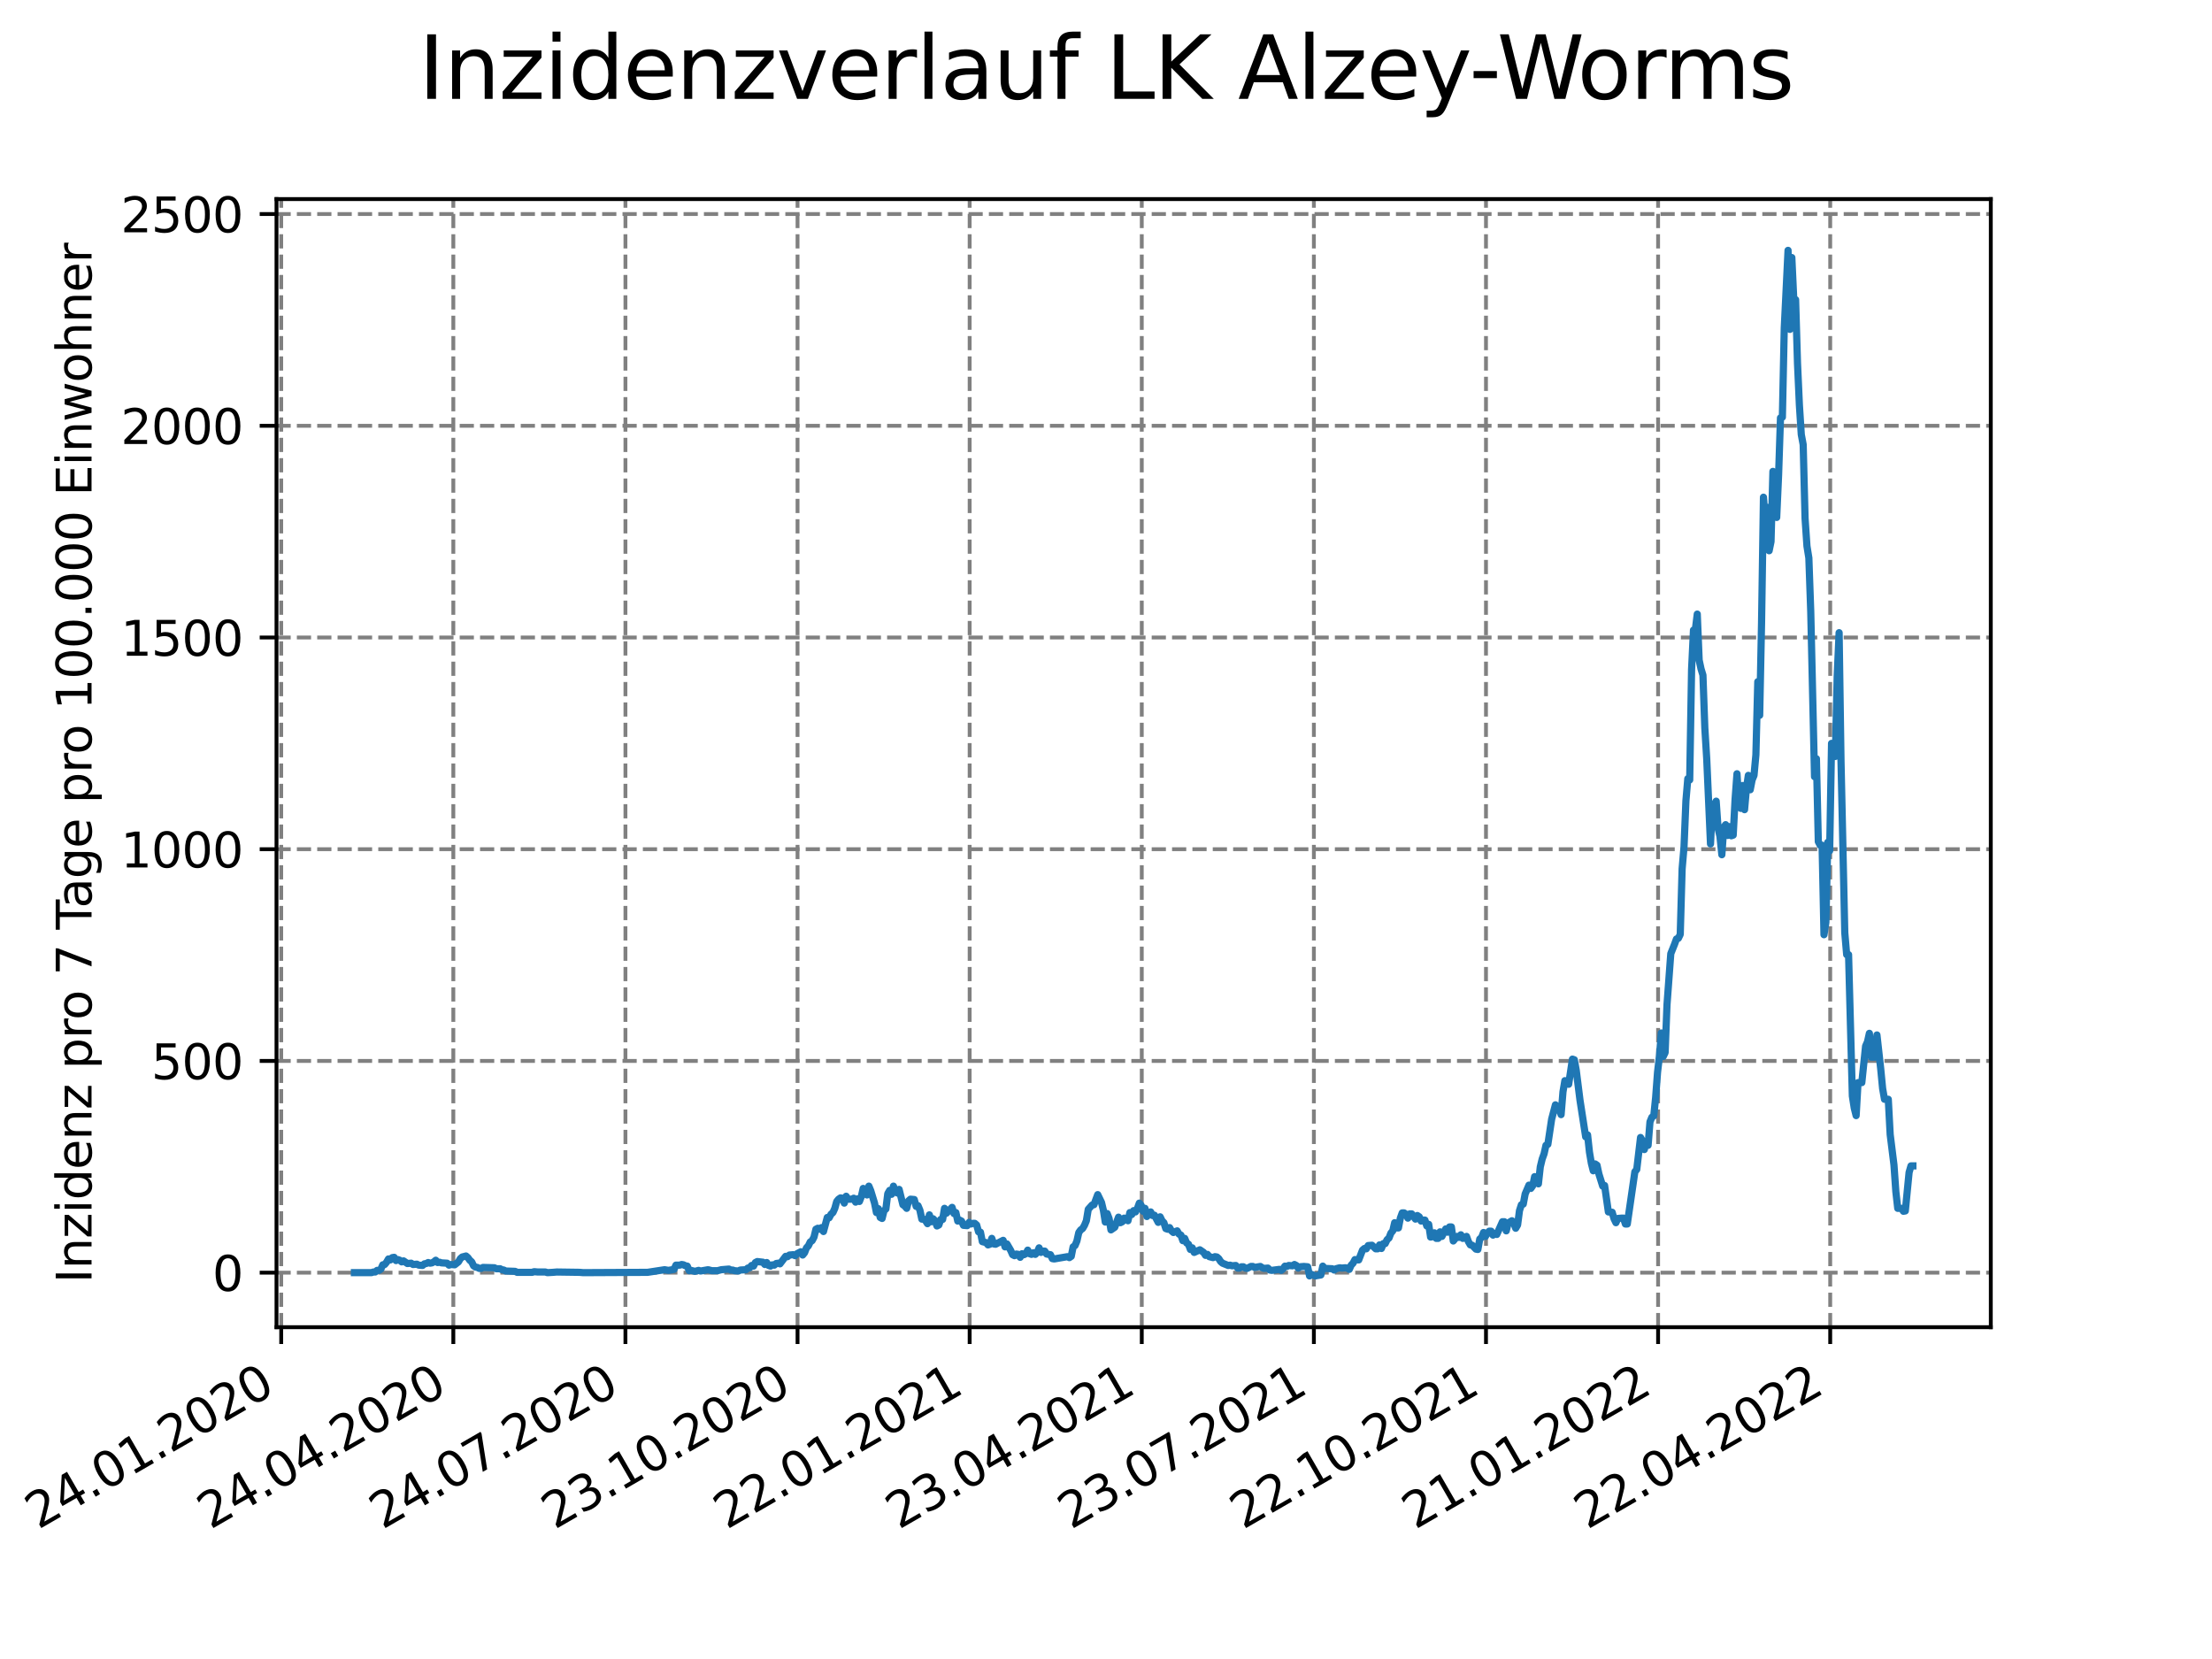 <?xml version="1.0" encoding="utf-8" standalone="no"?>
<!DOCTYPE svg PUBLIC "-//W3C//DTD SVG 1.1//EN"
  "http://www.w3.org/Graphics/SVG/1.1/DTD/svg11.dtd">
<svg xmlns:xlink="http://www.w3.org/1999/xlink" width="460.8pt" height="345.6pt" viewBox="0 0 460.8 345.6" xmlns="http://www.w3.org/2000/svg" version="1.1">
 <defs>
  <style type="text/css">*{stroke-linejoin: round; stroke-linecap: butt}</style>
 </defs>
 <g id="figure_1">
  <g id="patch_1">
   <path d="M 0 345.6 
L 460.8 345.6 
L 460.8 0 
L 0 0 
z
" style="fill: #ffffff"/>
  </g>
  <g id="axes_1">
   <g id="patch_2">
    <path d="M 57.6 276.48 
L 414.72 276.48 
L 414.72 41.472 
L 57.6 41.472 
z
" style="fill: #ffffff"/>
   </g>
   <g id="matplotlib.axis_1">
    <g id="xtick_1">
     <g id="line2d_1">
      <path d="M 58.582 276.48 
L 58.582 41.472 
" clip-path="url(#pb1f24135d6)" style="fill: none; stroke-dasharray: 2.96,1.28; stroke-dashoffset: 0; stroke: #808080; stroke-width: 0.8"/>
     </g>
     <g id="line2d_2">
      <defs>
       <path id="mc948a6b51b" d="M 0 0 
L 0 3.5 
" style="stroke: #000000; stroke-width: 0.8"/>
      </defs>
      <g>
       <use xlink:href="#mc948a6b51b" x="58.582" y="276.48" style="stroke: #000000; stroke-width: 0.8"/>
      </g>
     </g>
     <g id="text_1">
      <!-- 24.01.2020 -->
      <g transform="translate(7.957 318.689)rotate(-30)scale(0.1 -0.1)">
       <defs>
        <path id="DejaVuSans-32" d="M 1228 531 
L 3431 531 
L 3431 0 
L 469 0 
L 469 531 
Q 828 903 1448 1529 
Q 2069 2156 2228 2338 
Q 2531 2678 2651 2914 
Q 2772 3150 2772 3378 
Q 2772 3750 2511 3984 
Q 2250 4219 1831 4219 
Q 1534 4219 1204 4116 
Q 875 4013 500 3803 
L 500 4441 
Q 881 4594 1212 4672 
Q 1544 4750 1819 4750 
Q 2544 4750 2975 4387 
Q 3406 4025 3406 3419 
Q 3406 3131 3298 2873 
Q 3191 2616 2906 2266 
Q 2828 2175 2409 1742 
Q 1991 1309 1228 531 
z
" transform="scale(0.016)"/>
        <path id="DejaVuSans-34" d="M 2419 4116 
L 825 1625 
L 2419 1625 
L 2419 4116 
z
M 2253 4666 
L 3047 4666 
L 3047 1625 
L 3713 1625 
L 3713 1100 
L 3047 1100 
L 3047 0 
L 2419 0 
L 2419 1100 
L 313 1100 
L 313 1709 
L 2253 4666 
z
" transform="scale(0.016)"/>
        <path id="DejaVuSans-2e" d="M 684 794 
L 1344 794 
L 1344 0 
L 684 0 
L 684 794 
z
" transform="scale(0.016)"/>
        <path id="DejaVuSans-30" d="M 2034 4250 
Q 1547 4250 1301 3770 
Q 1056 3291 1056 2328 
Q 1056 1369 1301 889 
Q 1547 409 2034 409 
Q 2525 409 2770 889 
Q 3016 1369 3016 2328 
Q 3016 3291 2770 3770 
Q 2525 4250 2034 4250 
z
M 2034 4750 
Q 2819 4750 3233 4129 
Q 3647 3509 3647 2328 
Q 3647 1150 3233 529 
Q 2819 -91 2034 -91 
Q 1250 -91 836 529 
Q 422 1150 422 2328 
Q 422 3509 836 4129 
Q 1250 4750 2034 4750 
z
" transform="scale(0.016)"/>
        <path id="DejaVuSans-31" d="M 794 531 
L 1825 531 
L 1825 4091 
L 703 3866 
L 703 4441 
L 1819 4666 
L 2450 4666 
L 2450 531 
L 3481 531 
L 3481 0 
L 794 0 
L 794 531 
z
" transform="scale(0.016)"/>
       </defs>
       <use xlink:href="#DejaVuSans-32"/>
       <use xlink:href="#DejaVuSans-34" x="63.623"/>
       <use xlink:href="#DejaVuSans-2e" x="127.246"/>
       <use xlink:href="#DejaVuSans-30" x="159.033"/>
       <use xlink:href="#DejaVuSans-31" x="222.656"/>
       <use xlink:href="#DejaVuSans-2e" x="286.279"/>
       <use xlink:href="#DejaVuSans-32" x="318.066"/>
       <use xlink:href="#DejaVuSans-30" x="381.689"/>
       <use xlink:href="#DejaVuSans-32" x="445.312"/>
       <use xlink:href="#DejaVuSans-30" x="508.936"/>
      </g>
     </g>
    </g>
    <g id="xtick_2">
     <g id="line2d_3">
      <path d="M 94.436 276.48 
L 94.436 41.472 
" clip-path="url(#pb1f24135d6)" style="fill: none; stroke-dasharray: 2.96,1.28; stroke-dashoffset: 0; stroke: #808080; stroke-width: 0.8"/>
     </g>
     <g id="line2d_4">
      <g>
       <use xlink:href="#mc948a6b51b" x="94.436" y="276.48" style="stroke: #000000; stroke-width: 0.8"/>
      </g>
     </g>
     <g id="text_2">
      <!-- 24.04.2020 -->
      <g transform="translate(43.81 318.689)rotate(-30)scale(0.1 -0.1)">
       <use xlink:href="#DejaVuSans-32"/>
       <use xlink:href="#DejaVuSans-34" x="63.623"/>
       <use xlink:href="#DejaVuSans-2e" x="127.246"/>
       <use xlink:href="#DejaVuSans-30" x="159.033"/>
       <use xlink:href="#DejaVuSans-34" x="222.656"/>
       <use xlink:href="#DejaVuSans-2e" x="286.279"/>
       <use xlink:href="#DejaVuSans-32" x="318.066"/>
       <use xlink:href="#DejaVuSans-30" x="381.689"/>
       <use xlink:href="#DejaVuSans-32" x="445.312"/>
       <use xlink:href="#DejaVuSans-30" x="508.936"/>
      </g>
     </g>
    </g>
    <g id="xtick_3">
     <g id="line2d_5">
      <path d="M 130.289 276.48 
L 130.289 41.472 
" clip-path="url(#pb1f24135d6)" style="fill: none; stroke-dasharray: 2.96,1.28; stroke-dashoffset: 0; stroke: #808080; stroke-width: 0.8"/>
     </g>
     <g id="line2d_6">
      <g>
       <use xlink:href="#mc948a6b51b" x="130.289" y="276.48" style="stroke: #000000; stroke-width: 0.8"/>
      </g>
     </g>
     <g id="text_3">
      <!-- 24.07.2020 -->
      <g transform="translate(79.664 318.689)rotate(-30)scale(0.1 -0.1)">
       <defs>
        <path id="DejaVuSans-37" d="M 525 4666 
L 3525 4666 
L 3525 4397 
L 1831 0 
L 1172 0 
L 2766 4134 
L 525 4134 
L 525 4666 
z
" transform="scale(0.016)"/>
       </defs>
       <use xlink:href="#DejaVuSans-32"/>
       <use xlink:href="#DejaVuSans-34" x="63.623"/>
       <use xlink:href="#DejaVuSans-2e" x="127.246"/>
       <use xlink:href="#DejaVuSans-30" x="159.033"/>
       <use xlink:href="#DejaVuSans-37" x="222.656"/>
       <use xlink:href="#DejaVuSans-2e" x="286.279"/>
       <use xlink:href="#DejaVuSans-32" x="318.066"/>
       <use xlink:href="#DejaVuSans-30" x="381.689"/>
       <use xlink:href="#DejaVuSans-32" x="445.312"/>
       <use xlink:href="#DejaVuSans-30" x="508.936"/>
      </g>
     </g>
    </g>
    <g id="xtick_4">
     <g id="line2d_7">
      <path d="M 166.143 276.48 
L 166.143 41.472 
" clip-path="url(#pb1f24135d6)" style="fill: none; stroke-dasharray: 2.96,1.28; stroke-dashoffset: 0; stroke: #808080; stroke-width: 0.8"/>
     </g>
     <g id="line2d_8">
      <g>
       <use xlink:href="#mc948a6b51b" x="166.143" y="276.48" style="stroke: #000000; stroke-width: 0.8"/>
      </g>
     </g>
     <g id="text_4">
      <!-- 23.10.2020 -->
      <g transform="translate(115.518 318.689)rotate(-30)scale(0.1 -0.1)">
       <defs>
        <path id="DejaVuSans-33" d="M 2597 2516 
Q 3050 2419 3304 2112 
Q 3559 1806 3559 1356 
Q 3559 666 3084 287 
Q 2609 -91 1734 -91 
Q 1441 -91 1130 -33 
Q 819 25 488 141 
L 488 750 
Q 750 597 1062 519 
Q 1375 441 1716 441 
Q 2309 441 2620 675 
Q 2931 909 2931 1356 
Q 2931 1769 2642 2001 
Q 2353 2234 1838 2234 
L 1294 2234 
L 1294 2753 
L 1863 2753 
Q 2328 2753 2575 2939 
Q 2822 3125 2822 3475 
Q 2822 3834 2567 4026 
Q 2313 4219 1838 4219 
Q 1578 4219 1281 4162 
Q 984 4106 628 3988 
L 628 4550 
Q 988 4650 1302 4700 
Q 1616 4750 1894 4750 
Q 2613 4750 3031 4423 
Q 3450 4097 3450 3541 
Q 3450 3153 3228 2886 
Q 3006 2619 2597 2516 
z
" transform="scale(0.016)"/>
       </defs>
       <use xlink:href="#DejaVuSans-32"/>
       <use xlink:href="#DejaVuSans-33" x="63.623"/>
       <use xlink:href="#DejaVuSans-2e" x="127.246"/>
       <use xlink:href="#DejaVuSans-31" x="159.033"/>
       <use xlink:href="#DejaVuSans-30" x="222.656"/>
       <use xlink:href="#DejaVuSans-2e" x="286.279"/>
       <use xlink:href="#DejaVuSans-32" x="318.066"/>
       <use xlink:href="#DejaVuSans-30" x="381.689"/>
       <use xlink:href="#DejaVuSans-32" x="445.312"/>
       <use xlink:href="#DejaVuSans-30" x="508.936"/>
      </g>
     </g>
    </g>
    <g id="xtick_5">
     <g id="line2d_9">
      <path d="M 201.997 276.48 
L 201.997 41.472 
" clip-path="url(#pb1f24135d6)" style="fill: none; stroke-dasharray: 2.96,1.28; stroke-dashoffset: 0; stroke: #808080; stroke-width: 0.8"/>
     </g>
     <g id="line2d_10">
      <g>
       <use xlink:href="#mc948a6b51b" x="201.997" y="276.48" style="stroke: #000000; stroke-width: 0.8"/>
      </g>
     </g>
     <g id="text_5">
      <!-- 22.01.2021 -->
      <g transform="translate(151.372 318.689)rotate(-30)scale(0.1 -0.1)">
       <use xlink:href="#DejaVuSans-32"/>
       <use xlink:href="#DejaVuSans-32" x="63.623"/>
       <use xlink:href="#DejaVuSans-2e" x="127.246"/>
       <use xlink:href="#DejaVuSans-30" x="159.033"/>
       <use xlink:href="#DejaVuSans-31" x="222.656"/>
       <use xlink:href="#DejaVuSans-2e" x="286.279"/>
       <use xlink:href="#DejaVuSans-32" x="318.066"/>
       <use xlink:href="#DejaVuSans-30" x="381.689"/>
       <use xlink:href="#DejaVuSans-32" x="445.312"/>
       <use xlink:href="#DejaVuSans-31" x="508.936"/>
      </g>
     </g>
    </g>
    <g id="xtick_6">
     <g id="line2d_11">
      <path d="M 237.851 276.48 
L 237.851 41.472 
" clip-path="url(#pb1f24135d6)" style="fill: none; stroke-dasharray: 2.96,1.28; stroke-dashoffset: 0; stroke: #808080; stroke-width: 0.8"/>
     </g>
     <g id="line2d_12">
      <g>
       <use xlink:href="#mc948a6b51b" x="237.851" y="276.48" style="stroke: #000000; stroke-width: 0.8"/>
      </g>
     </g>
     <g id="text_6">
      <!-- 23.04.2021 -->
      <g transform="translate(187.226 318.689)rotate(-30)scale(0.1 -0.1)">
       <use xlink:href="#DejaVuSans-32"/>
       <use xlink:href="#DejaVuSans-33" x="63.623"/>
       <use xlink:href="#DejaVuSans-2e" x="127.246"/>
       <use xlink:href="#DejaVuSans-30" x="159.033"/>
       <use xlink:href="#DejaVuSans-34" x="222.656"/>
       <use xlink:href="#DejaVuSans-2e" x="286.279"/>
       <use xlink:href="#DejaVuSans-32" x="318.066"/>
       <use xlink:href="#DejaVuSans-30" x="381.689"/>
       <use xlink:href="#DejaVuSans-32" x="445.312"/>
       <use xlink:href="#DejaVuSans-31" x="508.936"/>
      </g>
     </g>
    </g>
    <g id="xtick_7">
     <g id="line2d_13">
      <path d="M 273.705 276.48 
L 273.705 41.472 
" clip-path="url(#pb1f24135d6)" style="fill: none; stroke-dasharray: 2.96,1.28; stroke-dashoffset: 0; stroke: #808080; stroke-width: 0.8"/>
     </g>
     <g id="line2d_14">
      <g>
       <use xlink:href="#mc948a6b51b" x="273.705" y="276.48" style="stroke: #000000; stroke-width: 0.8"/>
      </g>
     </g>
     <g id="text_7">
      <!-- 23.07.2021 -->
      <g transform="translate(223.08 318.689)rotate(-30)scale(0.1 -0.1)">
       <use xlink:href="#DejaVuSans-32"/>
       <use xlink:href="#DejaVuSans-33" x="63.623"/>
       <use xlink:href="#DejaVuSans-2e" x="127.246"/>
       <use xlink:href="#DejaVuSans-30" x="159.033"/>
       <use xlink:href="#DejaVuSans-37" x="222.656"/>
       <use xlink:href="#DejaVuSans-2e" x="286.279"/>
       <use xlink:href="#DejaVuSans-32" x="318.066"/>
       <use xlink:href="#DejaVuSans-30" x="381.689"/>
       <use xlink:href="#DejaVuSans-32" x="445.312"/>
       <use xlink:href="#DejaVuSans-31" x="508.936"/>
      </g>
     </g>
    </g>
    <g id="xtick_8">
     <g id="line2d_15">
      <path d="M 309.559 276.48 
L 309.559 41.472 
" clip-path="url(#pb1f24135d6)" style="fill: none; stroke-dasharray: 2.96,1.28; stroke-dashoffset: 0; stroke: #808080; stroke-width: 0.8"/>
     </g>
     <g id="line2d_16">
      <g>
       <use xlink:href="#mc948a6b51b" x="309.559" y="276.48" style="stroke: #000000; stroke-width: 0.8"/>
      </g>
     </g>
     <g id="text_8">
      <!-- 22.10.2021 -->
      <g transform="translate(258.933 318.689)rotate(-30)scale(0.1 -0.1)">
       <use xlink:href="#DejaVuSans-32"/>
       <use xlink:href="#DejaVuSans-32" x="63.623"/>
       <use xlink:href="#DejaVuSans-2e" x="127.246"/>
       <use xlink:href="#DejaVuSans-31" x="159.033"/>
       <use xlink:href="#DejaVuSans-30" x="222.656"/>
       <use xlink:href="#DejaVuSans-2e" x="286.279"/>
       <use xlink:href="#DejaVuSans-32" x="318.066"/>
       <use xlink:href="#DejaVuSans-30" x="381.689"/>
       <use xlink:href="#DejaVuSans-32" x="445.312"/>
       <use xlink:href="#DejaVuSans-31" x="508.936"/>
      </g>
     </g>
    </g>
    <g id="xtick_9">
     <g id="line2d_17">
      <path d="M 345.412 276.48 
L 345.412 41.472 
" clip-path="url(#pb1f24135d6)" style="fill: none; stroke-dasharray: 2.96,1.28; stroke-dashoffset: 0; stroke: #808080; stroke-width: 0.8"/>
     </g>
     <g id="line2d_18">
      <g>
       <use xlink:href="#mc948a6b51b" x="345.412" y="276.48" style="stroke: #000000; stroke-width: 0.8"/>
      </g>
     </g>
     <g id="text_9">
      <!-- 21.01.2022 -->
      <g transform="translate(294.787 318.689)rotate(-30)scale(0.1 -0.1)">
       <use xlink:href="#DejaVuSans-32"/>
       <use xlink:href="#DejaVuSans-31" x="63.623"/>
       <use xlink:href="#DejaVuSans-2e" x="127.246"/>
       <use xlink:href="#DejaVuSans-30" x="159.033"/>
       <use xlink:href="#DejaVuSans-31" x="222.656"/>
       <use xlink:href="#DejaVuSans-2e" x="286.279"/>
       <use xlink:href="#DejaVuSans-32" x="318.066"/>
       <use xlink:href="#DejaVuSans-30" x="381.689"/>
       <use xlink:href="#DejaVuSans-32" x="445.312"/>
       <use xlink:href="#DejaVuSans-32" x="508.936"/>
      </g>
     </g>
    </g>
    <g id="xtick_10">
     <g id="line2d_19">
      <path d="M 381.266 276.48 
L 381.266 41.472 
" clip-path="url(#pb1f24135d6)" style="fill: none; stroke-dasharray: 2.96,1.28; stroke-dashoffset: 0; stroke: #808080; stroke-width: 0.8"/>
     </g>
     <g id="line2d_20">
      <g>
       <use xlink:href="#mc948a6b51b" x="381.266" y="276.48" style="stroke: #000000; stroke-width: 0.8"/>
      </g>
     </g>
     <g id="text_10">
      <!-- 22.04.2022 -->
      <g transform="translate(330.641 318.689)rotate(-30)scale(0.1 -0.1)">
       <use xlink:href="#DejaVuSans-32"/>
       <use xlink:href="#DejaVuSans-32" x="63.623"/>
       <use xlink:href="#DejaVuSans-2e" x="127.246"/>
       <use xlink:href="#DejaVuSans-30" x="159.033"/>
       <use xlink:href="#DejaVuSans-34" x="222.656"/>
       <use xlink:href="#DejaVuSans-2e" x="286.279"/>
       <use xlink:href="#DejaVuSans-32" x="318.066"/>
       <use xlink:href="#DejaVuSans-30" x="381.689"/>
       <use xlink:href="#DejaVuSans-32" x="445.312"/>
       <use xlink:href="#DejaVuSans-32" x="508.936"/>
      </g>
     </g>
    </g>
   </g>
   <g id="matplotlib.axis_2">
    <g id="ytick_1">
     <g id="line2d_21">
      <path d="M 57.6 265.118 
L 414.72 265.118 
" clip-path="url(#pb1f24135d6)" style="fill: none; stroke-dasharray: 2.96,1.28; stroke-dashoffset: 0; stroke: #808080; stroke-width: 0.8"/>
     </g>
     <g id="line2d_22">
      <defs>
       <path id="mcc95652d55" d="M 0 0 
L -3.5 0 
" style="stroke: #000000; stroke-width: 0.8"/>
      </defs>
      <g>
       <use xlink:href="#mcc95652d55" x="57.6" y="265.118" style="stroke: #000000; stroke-width: 0.8"/>
      </g>
     </g>
     <g id="text_11">
      <!-- 0 -->
      <g transform="translate(44.237 268.917)scale(0.1 -0.1)">
       <use xlink:href="#DejaVuSans-30"/>
      </g>
     </g>
    </g>
    <g id="ytick_2">
     <g id="line2d_23">
      <path d="M 57.6 221.013 
L 414.72 221.013 
" clip-path="url(#pb1f24135d6)" style="fill: none; stroke-dasharray: 2.96,1.28; stroke-dashoffset: 0; stroke: #808080; stroke-width: 0.8"/>
     </g>
     <g id="line2d_24">
      <g>
       <use xlink:href="#mcc95652d55" x="57.6" y="221.013" style="stroke: #000000; stroke-width: 0.8"/>
      </g>
     </g>
     <g id="text_12">
      <!-- 500 -->
      <g transform="translate(31.512 224.812)scale(0.1 -0.1)">
       <defs>
        <path id="DejaVuSans-35" d="M 691 4666 
L 3169 4666 
L 3169 4134 
L 1269 4134 
L 1269 2991 
Q 1406 3038 1543 3061 
Q 1681 3084 1819 3084 
Q 2600 3084 3056 2656 
Q 3513 2228 3513 1497 
Q 3513 744 3044 326 
Q 2575 -91 1722 -91 
Q 1428 -91 1123 -41 
Q 819 9 494 109 
L 494 744 
Q 775 591 1075 516 
Q 1375 441 1709 441 
Q 2250 441 2565 725 
Q 2881 1009 2881 1497 
Q 2881 1984 2565 2268 
Q 2250 2553 1709 2553 
Q 1456 2553 1204 2497 
Q 953 2441 691 2322 
L 691 4666 
z
" transform="scale(0.016)"/>
       </defs>
       <use xlink:href="#DejaVuSans-35"/>
       <use xlink:href="#DejaVuSans-30" x="63.623"/>
       <use xlink:href="#DejaVuSans-30" x="127.246"/>
      </g>
     </g>
    </g>
    <g id="ytick_3">
     <g id="line2d_25">
      <path d="M 57.6 176.908 
L 414.72 176.908 
" clip-path="url(#pb1f24135d6)" style="fill: none; stroke-dasharray: 2.96,1.28; stroke-dashoffset: 0; stroke: #808080; stroke-width: 0.8"/>
     </g>
     <g id="line2d_26">
      <g>
       <use xlink:href="#mcc95652d55" x="57.6" y="176.908" style="stroke: #000000; stroke-width: 0.8"/>
      </g>
     </g>
     <g id="text_13">
      <!-- 1000 -->
      <g transform="translate(25.15 180.707)scale(0.1 -0.1)">
       <use xlink:href="#DejaVuSans-31"/>
       <use xlink:href="#DejaVuSans-30" x="63.623"/>
       <use xlink:href="#DejaVuSans-30" x="127.246"/>
       <use xlink:href="#DejaVuSans-30" x="190.869"/>
      </g>
     </g>
    </g>
    <g id="ytick_4">
     <g id="line2d_27">
      <path d="M 57.6 132.802 
L 414.72 132.802 
" clip-path="url(#pb1f24135d6)" style="fill: none; stroke-dasharray: 2.96,1.28; stroke-dashoffset: 0; stroke: #808080; stroke-width: 0.8"/>
     </g>
     <g id="line2d_28">
      <g>
       <use xlink:href="#mcc95652d55" x="57.6" y="132.802" style="stroke: #000000; stroke-width: 0.8"/>
      </g>
     </g>
     <g id="text_14">
      <!-- 1500 -->
      <g transform="translate(25.15 136.602)scale(0.1 -0.1)">
       <use xlink:href="#DejaVuSans-31"/>
       <use xlink:href="#DejaVuSans-35" x="63.623"/>
       <use xlink:href="#DejaVuSans-30" x="127.246"/>
       <use xlink:href="#DejaVuSans-30" x="190.869"/>
      </g>
     </g>
    </g>
    <g id="ytick_5">
     <g id="line2d_29">
      <path d="M 57.6 88.697 
L 414.72 88.697 
" clip-path="url(#pb1f24135d6)" style="fill: none; stroke-dasharray: 2.96,1.28; stroke-dashoffset: 0; stroke: #808080; stroke-width: 0.8"/>
     </g>
     <g id="line2d_30">
      <g>
       <use xlink:href="#mcc95652d55" x="57.6" y="88.697" style="stroke: #000000; stroke-width: 0.8"/>
      </g>
     </g>
     <g id="text_15">
      <!-- 2000 -->
      <g transform="translate(25.15 92.497)scale(0.1 -0.1)">
       <use xlink:href="#DejaVuSans-32"/>
       <use xlink:href="#DejaVuSans-30" x="63.623"/>
       <use xlink:href="#DejaVuSans-30" x="127.246"/>
       <use xlink:href="#DejaVuSans-30" x="190.869"/>
      </g>
     </g>
    </g>
    <g id="ytick_6">
     <g id="line2d_31">
      <path d="M 57.6 44.592 
L 414.72 44.592 
" clip-path="url(#pb1f24135d6)" style="fill: none; stroke-dasharray: 2.96,1.28; stroke-dashoffset: 0; stroke: #808080; stroke-width: 0.8"/>
     </g>
     <g id="line2d_32">
      <g>
       <use xlink:href="#mcc95652d55" x="57.6" y="44.592" style="stroke: #000000; stroke-width: 0.8"/>
      </g>
     </g>
     <g id="text_16">
      <!-- 2500 -->
      <g transform="translate(25.15 48.392)scale(0.1 -0.1)">
       <use xlink:href="#DejaVuSans-32"/>
       <use xlink:href="#DejaVuSans-35" x="63.623"/>
       <use xlink:href="#DejaVuSans-30" x="127.246"/>
       <use xlink:href="#DejaVuSans-30" x="190.869"/>
      </g>
     </g>
    </g>
    <g id="text_17">
     <!-- Inzidenz pro 7 Tage pro 100.000 Einwohner -->
     <g transform="translate(19.07 267.301)rotate(-90)scale(0.1 -0.1)">
      <defs>
       <path id="DejaVuSans-49" d="M 628 4666 
L 1259 4666 
L 1259 0 
L 628 0 
L 628 4666 
z
" transform="scale(0.016)"/>
       <path id="DejaVuSans-6e" d="M 3513 2113 
L 3513 0 
L 2938 0 
L 2938 2094 
Q 2938 2591 2744 2837 
Q 2550 3084 2163 3084 
Q 1697 3084 1428 2787 
Q 1159 2491 1159 1978 
L 1159 0 
L 581 0 
L 581 3500 
L 1159 3500 
L 1159 2956 
Q 1366 3272 1645 3428 
Q 1925 3584 2291 3584 
Q 2894 3584 3203 3211 
Q 3513 2838 3513 2113 
z
" transform="scale(0.016)"/>
       <path id="DejaVuSans-7a" d="M 353 3500 
L 3084 3500 
L 3084 2975 
L 922 459 
L 3084 459 
L 3084 0 
L 275 0 
L 275 525 
L 2438 3041 
L 353 3041 
L 353 3500 
z
" transform="scale(0.016)"/>
       <path id="DejaVuSans-69" d="M 603 3500 
L 1178 3500 
L 1178 0 
L 603 0 
L 603 3500 
z
M 603 4863 
L 1178 4863 
L 1178 4134 
L 603 4134 
L 603 4863 
z
" transform="scale(0.016)"/>
       <path id="DejaVuSans-64" d="M 2906 2969 
L 2906 4863 
L 3481 4863 
L 3481 0 
L 2906 0 
L 2906 525 
Q 2725 213 2448 61 
Q 2172 -91 1784 -91 
Q 1150 -91 751 415 
Q 353 922 353 1747 
Q 353 2572 751 3078 
Q 1150 3584 1784 3584 
Q 2172 3584 2448 3432 
Q 2725 3281 2906 2969 
z
M 947 1747 
Q 947 1113 1208 752 
Q 1469 391 1925 391 
Q 2381 391 2643 752 
Q 2906 1113 2906 1747 
Q 2906 2381 2643 2742 
Q 2381 3103 1925 3103 
Q 1469 3103 1208 2742 
Q 947 2381 947 1747 
z
" transform="scale(0.016)"/>
       <path id="DejaVuSans-65" d="M 3597 1894 
L 3597 1613 
L 953 1613 
Q 991 1019 1311 708 
Q 1631 397 2203 397 
Q 2534 397 2845 478 
Q 3156 559 3463 722 
L 3463 178 
Q 3153 47 2828 -22 
Q 2503 -91 2169 -91 
Q 1331 -91 842 396 
Q 353 884 353 1716 
Q 353 2575 817 3079 
Q 1281 3584 2069 3584 
Q 2775 3584 3186 3129 
Q 3597 2675 3597 1894 
z
M 3022 2063 
Q 3016 2534 2758 2815 
Q 2500 3097 2075 3097 
Q 1594 3097 1305 2825 
Q 1016 2553 972 2059 
L 3022 2063 
z
" transform="scale(0.016)"/>
       <path id="DejaVuSans-20" transform="scale(0.016)"/>
       <path id="DejaVuSans-70" d="M 1159 525 
L 1159 -1331 
L 581 -1331 
L 581 3500 
L 1159 3500 
L 1159 2969 
Q 1341 3281 1617 3432 
Q 1894 3584 2278 3584 
Q 2916 3584 3314 3078 
Q 3713 2572 3713 1747 
Q 3713 922 3314 415 
Q 2916 -91 2278 -91 
Q 1894 -91 1617 61 
Q 1341 213 1159 525 
z
M 3116 1747 
Q 3116 2381 2855 2742 
Q 2594 3103 2138 3103 
Q 1681 3103 1420 2742 
Q 1159 2381 1159 1747 
Q 1159 1113 1420 752 
Q 1681 391 2138 391 
Q 2594 391 2855 752 
Q 3116 1113 3116 1747 
z
" transform="scale(0.016)"/>
       <path id="DejaVuSans-72" d="M 2631 2963 
Q 2534 3019 2420 3045 
Q 2306 3072 2169 3072 
Q 1681 3072 1420 2755 
Q 1159 2438 1159 1844 
L 1159 0 
L 581 0 
L 581 3500 
L 1159 3500 
L 1159 2956 
Q 1341 3275 1631 3429 
Q 1922 3584 2338 3584 
Q 2397 3584 2469 3576 
Q 2541 3569 2628 3553 
L 2631 2963 
z
" transform="scale(0.016)"/>
       <path id="DejaVuSans-6f" d="M 1959 3097 
Q 1497 3097 1228 2736 
Q 959 2375 959 1747 
Q 959 1119 1226 758 
Q 1494 397 1959 397 
Q 2419 397 2687 759 
Q 2956 1122 2956 1747 
Q 2956 2369 2687 2733 
Q 2419 3097 1959 3097 
z
M 1959 3584 
Q 2709 3584 3137 3096 
Q 3566 2609 3566 1747 
Q 3566 888 3137 398 
Q 2709 -91 1959 -91 
Q 1206 -91 779 398 
Q 353 888 353 1747 
Q 353 2609 779 3096 
Q 1206 3584 1959 3584 
z
" transform="scale(0.016)"/>
       <path id="DejaVuSans-54" d="M -19 4666 
L 3928 4666 
L 3928 4134 
L 2272 4134 
L 2272 0 
L 1638 0 
L 1638 4134 
L -19 4134 
L -19 4666 
z
" transform="scale(0.016)"/>
       <path id="DejaVuSans-61" d="M 2194 1759 
Q 1497 1759 1228 1600 
Q 959 1441 959 1056 
Q 959 750 1161 570 
Q 1363 391 1709 391 
Q 2188 391 2477 730 
Q 2766 1069 2766 1631 
L 2766 1759 
L 2194 1759 
z
M 3341 1997 
L 3341 0 
L 2766 0 
L 2766 531 
Q 2569 213 2275 61 
Q 1981 -91 1556 -91 
Q 1019 -91 701 211 
Q 384 513 384 1019 
Q 384 1609 779 1909 
Q 1175 2209 1959 2209 
L 2766 2209 
L 2766 2266 
Q 2766 2663 2505 2880 
Q 2244 3097 1772 3097 
Q 1472 3097 1187 3025 
Q 903 2953 641 2809 
L 641 3341 
Q 956 3463 1253 3523 
Q 1550 3584 1831 3584 
Q 2591 3584 2966 3190 
Q 3341 2797 3341 1997 
z
" transform="scale(0.016)"/>
       <path id="DejaVuSans-67" d="M 2906 1791 
Q 2906 2416 2648 2759 
Q 2391 3103 1925 3103 
Q 1463 3103 1205 2759 
Q 947 2416 947 1791 
Q 947 1169 1205 825 
Q 1463 481 1925 481 
Q 2391 481 2648 825 
Q 2906 1169 2906 1791 
z
M 3481 434 
Q 3481 -459 3084 -895 
Q 2688 -1331 1869 -1331 
Q 1566 -1331 1297 -1286 
Q 1028 -1241 775 -1147 
L 775 -588 
Q 1028 -725 1275 -790 
Q 1522 -856 1778 -856 
Q 2344 -856 2625 -561 
Q 2906 -266 2906 331 
L 2906 616 
Q 2728 306 2450 153 
Q 2172 0 1784 0 
Q 1141 0 747 490 
Q 353 981 353 1791 
Q 353 2603 747 3093 
Q 1141 3584 1784 3584 
Q 2172 3584 2450 3431 
Q 2728 3278 2906 2969 
L 2906 3500 
L 3481 3500 
L 3481 434 
z
" transform="scale(0.016)"/>
       <path id="DejaVuSans-45" d="M 628 4666 
L 3578 4666 
L 3578 4134 
L 1259 4134 
L 1259 2753 
L 3481 2753 
L 3481 2222 
L 1259 2222 
L 1259 531 
L 3634 531 
L 3634 0 
L 628 0 
L 628 4666 
z
" transform="scale(0.016)"/>
       <path id="DejaVuSans-77" d="M 269 3500 
L 844 3500 
L 1563 769 
L 2278 3500 
L 2956 3500 
L 3675 769 
L 4391 3500 
L 4966 3500 
L 4050 0 
L 3372 0 
L 2619 2869 
L 1863 0 
L 1184 0 
L 269 3500 
z
" transform="scale(0.016)"/>
       <path id="DejaVuSans-68" d="M 3513 2113 
L 3513 0 
L 2938 0 
L 2938 2094 
Q 2938 2591 2744 2837 
Q 2550 3084 2163 3084 
Q 1697 3084 1428 2787 
Q 1159 2491 1159 1978 
L 1159 0 
L 581 0 
L 581 4863 
L 1159 4863 
L 1159 2956 
Q 1366 3272 1645 3428 
Q 1925 3584 2291 3584 
Q 2894 3584 3203 3211 
Q 3513 2838 3513 2113 
z
" transform="scale(0.016)"/>
      </defs>
      <use xlink:href="#DejaVuSans-49"/>
      <use xlink:href="#DejaVuSans-6e" x="29.492"/>
      <use xlink:href="#DejaVuSans-7a" x="92.871"/>
      <use xlink:href="#DejaVuSans-69" x="145.361"/>
      <use xlink:href="#DejaVuSans-64" x="173.145"/>
      <use xlink:href="#DejaVuSans-65" x="236.621"/>
      <use xlink:href="#DejaVuSans-6e" x="298.145"/>
      <use xlink:href="#DejaVuSans-7a" x="361.523"/>
      <use xlink:href="#DejaVuSans-20" x="414.014"/>
      <use xlink:href="#DejaVuSans-70" x="445.801"/>
      <use xlink:href="#DejaVuSans-72" x="509.277"/>
      <use xlink:href="#DejaVuSans-6f" x="548.141"/>
      <use xlink:href="#DejaVuSans-20" x="609.322"/>
      <use xlink:href="#DejaVuSans-37" x="641.109"/>
      <use xlink:href="#DejaVuSans-20" x="704.732"/>
      <use xlink:href="#DejaVuSans-54" x="736.52"/>
      <use xlink:href="#DejaVuSans-61" x="781.104"/>
      <use xlink:href="#DejaVuSans-67" x="842.383"/>
      <use xlink:href="#DejaVuSans-65" x="905.859"/>
      <use xlink:href="#DejaVuSans-20" x="967.383"/>
      <use xlink:href="#DejaVuSans-70" x="999.17"/>
      <use xlink:href="#DejaVuSans-72" x="1062.646"/>
      <use xlink:href="#DejaVuSans-6f" x="1101.51"/>
      <use xlink:href="#DejaVuSans-20" x="1162.691"/>
      <use xlink:href="#DejaVuSans-31" x="1194.479"/>
      <use xlink:href="#DejaVuSans-30" x="1258.102"/>
      <use xlink:href="#DejaVuSans-30" x="1321.725"/>
      <use xlink:href="#DejaVuSans-2e" x="1385.348"/>
      <use xlink:href="#DejaVuSans-30" x="1417.135"/>
      <use xlink:href="#DejaVuSans-30" x="1480.758"/>
      <use xlink:href="#DejaVuSans-30" x="1544.381"/>
      <use xlink:href="#DejaVuSans-20" x="1608.004"/>
      <use xlink:href="#DejaVuSans-45" x="1639.791"/>
      <use xlink:href="#DejaVuSans-69" x="1702.975"/>
      <use xlink:href="#DejaVuSans-6e" x="1730.758"/>
      <use xlink:href="#DejaVuSans-77" x="1794.137"/>
      <use xlink:href="#DejaVuSans-6f" x="1875.924"/>
      <use xlink:href="#DejaVuSans-68" x="1937.105"/>
      <use xlink:href="#DejaVuSans-6e" x="2000.484"/>
      <use xlink:href="#DejaVuSans-65" x="2063.863"/>
      <use xlink:href="#DejaVuSans-72" x="2125.387"/>
     </g>
    </g>
   </g>
   <g id="line2d_33">
    <path d="M 73.833 265.118 
L 77.379 265.118 
L 77.773 264.982 
L 78.167 264.982 
L 78.561 264.642 
L 78.955 264.642 
L 79.349 264.369 
L 79.743 263.485 
L 80.137 263.417 
L 80.531 262.941 
L 80.925 262.261 
L 81.319 262.465 
L 81.713 261.989 
L 82.107 261.921 
L 82.501 262.601 
L 82.895 262.397 
L 83.289 262.533 
L 83.683 262.873 
L 84.077 262.669 
L 84.865 263.213 
L 85.653 263.145 
L 86.047 263.417 
L 86.835 263.349 
L 87.229 263.553 
L 88.017 263.621 
L 88.411 263.281 
L 88.805 263.213 
L 89.199 263.009 
L 89.593 263.145 
L 89.987 263.077 
L 90.381 262.873 
L 90.775 262.533 
L 91.169 263.009 
L 91.563 262.941 
L 91.957 263.077 
L 93.139 263.145 
L 93.533 263.553 
L 93.927 263.417 
L 94.715 263.485 
L 95.503 262.873 
L 95.897 262.193 
L 96.291 261.853 
L 97.079 261.649 
L 97.473 261.989 
L 97.867 262.533 
L 98.261 262.873 
L 98.655 263.689 
L 99.049 263.961 
L 99.443 264.029 
L 99.837 264.233 
L 100.231 264.233 
L 100.625 264.029 
L 102.989 264.097 
L 103.383 264.301 
L 104.171 264.301 
L 104.565 264.505 
L 104.959 264.573 
L 105.353 264.778 
L 107.323 264.846 
L 107.717 265.05 
L 110.869 265.05 
L 111.263 264.914 
L 112.051 264.982 
L 113.627 264.982 
L 114.021 265.118 
L 115.203 265.05 
L 115.991 264.982 
L 120.719 265.05 
L 121.507 265.118 
L 134.902 265.05 
L 138.448 264.505 
L 139.236 264.642 
L 140.418 264.437 
L 140.812 263.553 
L 141.6 263.553 
L 141.994 263.417 
L 142.388 263.485 
L 142.782 263.689 
L 143.176 263.757 
L 143.57 264.71 
L 143.964 264.642 
L 144.752 264.846 
L 145.54 264.642 
L 145.934 264.778 
L 147.51 264.505 
L 148.298 264.71 
L 149.48 264.71 
L 150.268 264.505 
L 151.056 264.437 
L 151.844 264.369 
L 152.238 264.573 
L 152.632 264.573 
L 153.026 264.71 
L 153.814 264.778 
L 154.208 264.573 
L 155.39 264.505 
L 155.784 264.165 
L 156.178 264.097 
L 156.572 263.621 
L 156.966 263.757 
L 157.36 263.009 
L 157.754 262.805 
L 158.936 262.941 
L 159.33 263.417 
L 159.724 263.009 
L 160.118 263.621 
L 160.512 263.757 
L 160.906 263.485 
L 161.3 263.553 
L 161.694 263.213 
L 162.088 263.145 
L 162.482 263.281 
L 163.664 261.717 
L 164.058 261.785 
L 164.452 261.445 
L 165.24 261.377 
L 165.634 261.581 
L 166.028 261.173 
L 166.816 260.765 
L 167.21 261.445 
L 167.604 260.969 
L 167.998 259.948 
L 168.392 259.54 
L 168.786 258.724 
L 169.18 258.452 
L 169.574 257.704 
L 169.968 256.071 
L 170.362 255.867 
L 170.756 256.071 
L 171.15 255.731 
L 171.544 256.547 
L 172.332 253.623 
L 172.726 253.691 
L 173.12 252.942 
L 173.514 252.602 
L 173.908 251.718 
L 174.302 250.29 
L 174.696 249.814 
L 175.09 249.542 
L 175.484 249.61 
L 175.878 250.63 
L 176.272 249.201 
L 176.666 249.814 
L 177.454 249.814 
L 177.848 249.61 
L 178.242 250.426 
L 178.636 249.746 
L 179.03 250.29 
L 179.424 249.27 
L 179.818 247.569 
L 180.212 248.385 
L 180.606 248.929 
L 181 247.093 
L 181.394 248.045 
L 182.182 250.63 
L 182.576 252.602 
L 182.97 251.786 
L 183.364 253.623 
L 183.758 253.827 
L 184.152 252.194 
L 184.546 251.854 
L 184.94 248.657 
L 185.334 247.977 
L 185.728 248.793 
L 186.122 247.093 
L 186.516 248.181 
L 186.91 248.521 
L 187.304 247.773 
L 188.092 250.97 
L 188.486 251.242 
L 188.88 251.718 
L 189.274 250.154 
L 189.668 249.814 
L 190.456 249.882 
L 190.85 251.31 
L 191.244 251.174 
L 191.638 252.126 
L 192.032 253.963 
L 192.426 253.963 
L 192.82 254.303 
L 193.214 254.915 
L 193.608 253.079 
L 194.002 254.507 
L 194.396 253.895 
L 194.79 254.303 
L 195.184 255.391 
L 195.578 255.187 
L 195.972 254.031 
L 196.366 254.031 
L 196.76 251.718 
L 197.154 252.738 
L 198.336 251.514 
L 198.73 252.806 
L 199.124 252.602 
L 199.518 254.371 
L 199.912 254.167 
L 200.306 254.371 
L 200.7 255.255 
L 201.488 255.323 
L 201.882 254.643 
L 202.276 254.983 
L 202.67 254.847 
L 203.064 254.847 
L 203.458 255.187 
L 203.852 256.615 
L 204.246 256.683 
L 204.64 258.656 
L 205.428 258.86 
L 205.822 259.336 
L 206.216 259.2 
L 206.61 257.976 
L 207.004 259.132 
L 207.398 259.2 
L 208.974 258.384 
L 209.368 259.744 
L 209.762 259.132 
L 210.55 260.492 
L 210.944 261.377 
L 211.338 261.581 
L 211.732 261.241 
L 212.126 261.309 
L 212.52 261.921 
L 212.914 261.173 
L 213.308 261.377 
L 213.702 261.173 
L 214.096 260.424 
L 214.49 261.173 
L 214.884 261.309 
L 215.278 260.969 
L 215.672 261.309 
L 216.066 260.901 
L 216.46 259.948 
L 216.854 260.901 
L 217.248 260.628 
L 217.642 260.628 
L 218.036 261.241 
L 218.824 261.377 
L 219.218 262.193 
L 219.612 262.261 
L 222.37 261.785 
L 222.764 261.989 
L 223.158 261.717 
L 223.552 259.744 
L 223.946 259.472 
L 224.34 258.52 
L 224.734 256.751 
L 225.128 256.207 
L 225.522 255.935 
L 225.916 255.255 
L 226.31 254.303 
L 226.704 251.922 
L 227.492 251.038 
L 227.886 250.97 
L 228.674 248.861 
L 229.462 250.494 
L 229.856 252.126 
L 230.25 254.575 
L 230.644 252.806 
L 231.038 253.827 
L 231.432 256.207 
L 232.22 255.663 
L 233.008 253.555 
L 233.402 254.711 
L 233.796 254.507 
L 234.19 253.759 
L 234.978 254.303 
L 235.372 252.602 
L 235.766 253.01 
L 236.16 252.194 
L 236.554 252.466 
L 236.948 251.718 
L 237.342 250.63 
L 237.736 251.106 
L 238.13 252.33 
L 238.524 251.718 
L 238.918 253.419 
L 239.312 252.738 
L 239.706 252.466 
L 240.1 253.215 
L 240.494 253.147 
L 241.282 254.643 
L 241.676 253.487 
L 242.07 254.303 
L 242.464 254.711 
L 242.858 255.935 
L 243.252 256.071 
L 243.646 255.731 
L 244.04 256.411 
L 244.434 256.751 
L 245.222 256.411 
L 245.616 257.092 
L 246.01 257.296 
L 246.404 258.452 
L 246.798 257.976 
L 247.192 258.928 
L 247.586 259.2 
L 247.98 260.288 
L 248.374 259.948 
L 248.768 260.901 
L 249.95 260.356 
L 250.738 260.901 
L 251.132 261.513 
L 251.526 261.309 
L 251.92 261.785 
L 252.708 261.989 
L 253.102 261.785 
L 253.496 261.853 
L 253.89 262.193 
L 254.284 262.805 
L 254.678 263.145 
L 255.86 263.621 
L 256.254 263.553 
L 256.648 263.689 
L 257.436 263.621 
L 257.83 264.165 
L 258.224 264.165 
L 258.618 263.893 
L 259.012 263.893 
L 259.406 264.165 
L 259.8 264.233 
L 260.588 263.825 
L 260.982 263.825 
L 261.376 264.029 
L 262.558 263.825 
L 262.952 264.097 
L 263.346 264.233 
L 264.134 264.165 
L 264.528 264.573 
L 264.922 264.642 
L 266.498 264.437 
L 266.892 264.642 
L 267.286 264.301 
L 267.68 263.757 
L 268.074 263.825 
L 268.468 263.621 
L 269.256 263.689 
L 269.65 263.417 
L 270.044 263.621 
L 270.438 264.165 
L 270.832 263.893 
L 271.62 263.825 
L 272.408 263.893 
L 272.802 265.798 
L 273.196 265.458 
L 273.984 265.798 
L 275.166 265.594 
L 275.56 263.757 
L 275.954 264.233 
L 277.53 264.301 
L 277.924 264.573 
L 278.318 264.301 
L 279.106 264.097 
L 279.5 264.165 
L 280.288 264.097 
L 280.682 264.165 
L 281.076 264.437 
L 281.47 263.553 
L 281.864 263.145 
L 282.258 262.397 
L 283.046 262.465 
L 283.834 260.424 
L 284.228 260.084 
L 284.622 260.152 
L 285.016 259.472 
L 285.804 259.404 
L 286.592 260.152 
L 286.986 260.152 
L 287.38 259.336 
L 287.774 260.084 
L 288.168 259.064 
L 288.562 259.064 
L 288.956 258.248 
L 289.35 257.908 
L 289.744 256.887 
L 290.138 256.411 
L 290.532 254.711 
L 290.926 255.799 
L 291.32 255.799 
L 291.714 253.759 
L 292.108 252.67 
L 292.502 252.67 
L 292.896 252.942 
L 293.29 253.759 
L 293.684 252.874 
L 294.078 252.874 
L 294.866 253.963 
L 295.26 253.215 
L 295.654 253.487 
L 296.048 254.371 
L 296.442 254.167 
L 296.836 254.167 
L 297.23 255.391 
L 297.624 255.051 
L 298.018 257.704 
L 298.412 257.636 
L 298.806 256.819 
L 299.2 257.976 
L 299.594 257.976 
L 299.988 256.615 
L 300.382 257.568 
L 301.17 256.003 
L 301.564 256.683 
L 301.958 255.595 
L 302.352 255.595 
L 302.746 258.52 
L 303.534 257.568 
L 303.928 257.772 
L 304.322 257.228 
L 304.716 257.976 
L 305.11 257.908 
L 305.504 257.568 
L 305.898 258.656 
L 306.292 259.336 
L 306.686 259.404 
L 307.474 260.22 
L 307.868 260.288 
L 308.262 258.112 
L 308.656 257.772 
L 309.05 256.751 
L 309.444 257.568 
L 309.838 256.887 
L 310.232 256.479 
L 310.626 256.479 
L 311.02 257.296 
L 311.414 256.956 
L 311.808 257.16 
L 312.596 255.391 
L 312.99 254.507 
L 313.384 254.507 
L 313.778 256.411 
L 314.172 254.779 
L 314.96 254.303 
L 315.354 254.847 
L 315.748 255.867 
L 316.142 255.187 
L 316.536 252.194 
L 316.93 250.97 
L 317.324 250.834 
L 317.718 248.725 
L 318.506 246.889 
L 318.9 247.569 
L 319.294 247.025 
L 319.688 245.12 
L 320.082 245.256 
L 320.476 246.617 
L 320.87 243.08 
L 321.264 241.447 
L 321.658 240.359 
L 322.052 238.591 
L 322.446 238.387 
L 323.234 233.149 
L 324.022 230.157 
L 324.416 231.245 
L 324.81 230.905 
L 325.204 232.197 
L 325.598 227.436 
L 325.992 225.123 
L 326.386 225.259 
L 326.78 225.871 
L 327.568 220.634 
L 327.962 220.77 
L 328.356 222.947 
L 329.144 229.204 
L 330.326 236.822 
L 330.72 236.414 
L 331.114 240.019 
L 331.508 242.332 
L 331.902 243.896 
L 332.296 242.468 
L 332.69 242.74 
L 333.084 244.576 
L 333.872 247.093 
L 334.266 246.957 
L 335.054 252.466 
L 335.842 252.534 
L 336.236 253.895 
L 336.63 254.711 
L 337.024 253.827 
L 337.812 253.759 
L 338.206 253.759 
L 338.6 254.983 
L 338.994 254.983 
L 340.57 244.1 
L 340.964 243.624 
L 341.752 236.958 
L 342.146 237.638 
L 342.54 239.475 
L 342.934 237.911 
L 343.328 238.591 
L 343.722 233.693 
L 344.116 232.741 
L 344.51 232.469 
L 344.904 228.592 
L 345.298 223.355 
L 345.692 220.022 
L 346.086 215.193 
L 346.48 220.09 
L 346.874 219.274 
L 347.268 209.275 
L 348.055 198.664 
L 348.843 196.692 
L 349.237 195.604 
L 349.631 195.468 
L 350.025 194.651 
L 350.419 180.98 
L 350.813 176.423 
L 351.207 166.832 
L 351.601 162.207 
L 351.995 162.479 
L 352.389 139.421 
L 352.783 131.259 
L 353.177 131.123 
L 353.571 127.926 
L 353.965 137.516 
L 354.359 139.353 
L 354.753 140.645 
L 355.147 151.664 
L 355.541 158.058 
L 356.329 175.81 
L 356.723 167.648 
L 357.117 167.648 
L 357.511 166.9 
L 357.905 172.546 
L 358.299 174.246 
L 358.693 178.055 
L 359.087 172.341 
L 359.481 171.797 
L 359.875 174.042 
L 360.269 172.205 
L 360.663 174.11 
L 361.057 173.974 
L 361.451 166.492 
L 361.845 161.187 
L 362.239 167.512 
L 362.633 168.396 
L 363.027 163.635 
L 363.421 168.669 
L 363.815 164.247 
L 364.209 161.527 
L 364.603 164.519 
L 364.997 162.479 
L 365.391 161.527 
L 365.785 157.242 
L 366.179 142.006 
L 366.573 149.011 
L 366.967 129.626 
L 367.361 103.576 
L 367.755 108.745 
L 368.149 105.684 
L 368.543 114.73 
L 368.937 112.826 
L 369.331 98.202 
L 369.725 104.664 
L 370.119 107.793 
L 370.513 98.95 
L 370.907 87.047 
L 371.301 86.911 
L 371.695 68.342 
L 372.483 52.154 
L 372.877 68.614 
L 373.271 53.651 
L 373.665 62.153 
L 374.059 62.425 
L 374.453 75.688 
L 374.847 84.395 
L 375.241 90.516 
L 375.635 92.625 
L 376.029 107.997 
L 376.423 113.778 
L 376.817 116.227 
L 377.211 127.382 
L 377.999 161.799 
L 378.393 158.058 
L 378.787 175.334 
L 379.181 176.082 
L 379.575 176.082 
L 379.969 194.719 
L 380.363 192.135 
L 380.757 175.47 
L 381.151 177.239 
L 381.545 154.861 
L 381.939 157.582 
L 382.333 157.582 
L 382.727 140.713 
L 383.121 131.803 
L 383.515 158.534 
L 384.303 194.311 
L 384.697 198.868 
L 385.091 198.868 
L 385.879 228.32 
L 386.273 230.837 
L 386.667 232.401 
L 387.061 225.531 
L 387.849 225.531 
L 388.637 217.913 
L 389.031 217.029 
L 389.425 215.261 
L 389.819 220.226 
L 390.607 220.226 
L 391.001 215.601 
L 391.789 222.675 
L 392.183 226.756 
L 392.577 229 
L 393.365 229 
L 393.759 236.346 
L 394.547 242.672 
L 394.941 248.249 
L 395.335 251.718 
L 396.123 251.718 
L 396.517 252.33 
L 396.911 252.262 
L 397.699 244.236 
L 398.093 242.876 
L 398.487 242.876 
L 398.487 242.876 
" clip-path="url(#pb1f24135d6)" style="fill: none; stroke: #1f77b4; stroke-width: 1.5; stroke-linecap: square"/>
   </g>
   <g id="patch_3">
    <path d="M 57.6 276.48 
L 57.6 41.472 
" style="fill: none; stroke: #000000; stroke-width: 0.8; stroke-linejoin: miter; stroke-linecap: square"/>
   </g>
   <g id="patch_4">
    <path d="M 414.72 276.48 
L 414.72 41.472 
" style="fill: none; stroke: #000000; stroke-width: 0.8; stroke-linejoin: miter; stroke-linecap: square"/>
   </g>
   <g id="patch_5">
    <path d="M 57.6 276.48 
L 414.72 276.48 
" style="fill: none; stroke: #000000; stroke-width: 0.8; stroke-linejoin: miter; stroke-linecap: square"/>
   </g>
   <g id="patch_6">
    <path d="M 57.6 41.472 
L 414.72 41.472 
" style="fill: none; stroke: #000000; stroke-width: 0.8; stroke-linejoin: miter; stroke-linecap: square"/>
   </g>
  </g>
  <g id="text_18">
   <!-- Inzidenzverlauf LK Alzey-Worms -->
   <g transform="translate(87.2 20.589)scale(0.18 -0.18)">
    <defs>
     <path id="DejaVuSans-76" d="M 191 3500 
L 800 3500 
L 1894 563 
L 2988 3500 
L 3597 3500 
L 2284 0 
L 1503 0 
L 191 3500 
z
" transform="scale(0.016)"/>
     <path id="DejaVuSans-6c" d="M 603 4863 
L 1178 4863 
L 1178 0 
L 603 0 
L 603 4863 
z
" transform="scale(0.016)"/>
     <path id="DejaVuSans-75" d="M 544 1381 
L 544 3500 
L 1119 3500 
L 1119 1403 
Q 1119 906 1312 657 
Q 1506 409 1894 409 
Q 2359 409 2629 706 
Q 2900 1003 2900 1516 
L 2900 3500 
L 3475 3500 
L 3475 0 
L 2900 0 
L 2900 538 
Q 2691 219 2414 64 
Q 2138 -91 1772 -91 
Q 1169 -91 856 284 
Q 544 659 544 1381 
z
M 1991 3584 
L 1991 3584 
z
" transform="scale(0.016)"/>
     <path id="DejaVuSans-66" d="M 2375 4863 
L 2375 4384 
L 1825 4384 
Q 1516 4384 1395 4259 
Q 1275 4134 1275 3809 
L 1275 3500 
L 2222 3500 
L 2222 3053 
L 1275 3053 
L 1275 0 
L 697 0 
L 697 3053 
L 147 3053 
L 147 3500 
L 697 3500 
L 697 3744 
Q 697 4328 969 4595 
Q 1241 4863 1831 4863 
L 2375 4863 
z
" transform="scale(0.016)"/>
     <path id="DejaVuSans-4c" d="M 628 4666 
L 1259 4666 
L 1259 531 
L 3531 531 
L 3531 0 
L 628 0 
L 628 4666 
z
" transform="scale(0.016)"/>
     <path id="DejaVuSans-4b" d="M 628 4666 
L 1259 4666 
L 1259 2694 
L 3353 4666 
L 4166 4666 
L 1850 2491 
L 4331 0 
L 3500 0 
L 1259 2247 
L 1259 0 
L 628 0 
L 628 4666 
z
" transform="scale(0.016)"/>
     <path id="DejaVuSans-41" d="M 2188 4044 
L 1331 1722 
L 3047 1722 
L 2188 4044 
z
M 1831 4666 
L 2547 4666 
L 4325 0 
L 3669 0 
L 3244 1197 
L 1141 1197 
L 716 0 
L 50 0 
L 1831 4666 
z
" transform="scale(0.016)"/>
     <path id="DejaVuSans-79" d="M 2059 -325 
Q 1816 -950 1584 -1140 
Q 1353 -1331 966 -1331 
L 506 -1331 
L 506 -850 
L 844 -850 
Q 1081 -850 1212 -737 
Q 1344 -625 1503 -206 
L 1606 56 
L 191 3500 
L 800 3500 
L 1894 763 
L 2988 3500 
L 3597 3500 
L 2059 -325 
z
" transform="scale(0.016)"/>
     <path id="DejaVuSans-2d" d="M 313 2009 
L 1997 2009 
L 1997 1497 
L 313 1497 
L 313 2009 
z
" transform="scale(0.016)"/>
     <path id="DejaVuSans-57" d="M 213 4666 
L 850 4666 
L 1831 722 
L 2809 4666 
L 3519 4666 
L 4500 722 
L 5478 4666 
L 6119 4666 
L 4947 0 
L 4153 0 
L 3169 4050 
L 2175 0 
L 1381 0 
L 213 4666 
z
" transform="scale(0.016)"/>
     <path id="DejaVuSans-6d" d="M 3328 2828 
Q 3544 3216 3844 3400 
Q 4144 3584 4550 3584 
Q 5097 3584 5394 3201 
Q 5691 2819 5691 2113 
L 5691 0 
L 5113 0 
L 5113 2094 
Q 5113 2597 4934 2840 
Q 4756 3084 4391 3084 
Q 3944 3084 3684 2787 
Q 3425 2491 3425 1978 
L 3425 0 
L 2847 0 
L 2847 2094 
Q 2847 2600 2669 2842 
Q 2491 3084 2119 3084 
Q 1678 3084 1418 2786 
Q 1159 2488 1159 1978 
L 1159 0 
L 581 0 
L 581 3500 
L 1159 3500 
L 1159 2956 
Q 1356 3278 1631 3431 
Q 1906 3584 2284 3584 
Q 2666 3584 2933 3390 
Q 3200 3197 3328 2828 
z
" transform="scale(0.016)"/>
     <path id="DejaVuSans-73" d="M 2834 3397 
L 2834 2853 
Q 2591 2978 2328 3040 
Q 2066 3103 1784 3103 
Q 1356 3103 1142 2972 
Q 928 2841 928 2578 
Q 928 2378 1081 2264 
Q 1234 2150 1697 2047 
L 1894 2003 
Q 2506 1872 2764 1633 
Q 3022 1394 3022 966 
Q 3022 478 2636 193 
Q 2250 -91 1575 -91 
Q 1294 -91 989 -36 
Q 684 19 347 128 
L 347 722 
Q 666 556 975 473 
Q 1284 391 1588 391 
Q 1994 391 2212 530 
Q 2431 669 2431 922 
Q 2431 1156 2273 1281 
Q 2116 1406 1581 1522 
L 1381 1569 
Q 847 1681 609 1914 
Q 372 2147 372 2553 
Q 372 3047 722 3315 
Q 1072 3584 1716 3584 
Q 2034 3584 2315 3537 
Q 2597 3491 2834 3397 
z
" transform="scale(0.016)"/>
    </defs>
    <use xlink:href="#DejaVuSans-49"/>
    <use xlink:href="#DejaVuSans-6e" x="29.492"/>
    <use xlink:href="#DejaVuSans-7a" x="92.871"/>
    <use xlink:href="#DejaVuSans-69" x="145.361"/>
    <use xlink:href="#DejaVuSans-64" x="173.145"/>
    <use xlink:href="#DejaVuSans-65" x="236.621"/>
    <use xlink:href="#DejaVuSans-6e" x="298.145"/>
    <use xlink:href="#DejaVuSans-7a" x="361.523"/>
    <use xlink:href="#DejaVuSans-76" x="414.014"/>
    <use xlink:href="#DejaVuSans-65" x="473.193"/>
    <use xlink:href="#DejaVuSans-72" x="534.717"/>
    <use xlink:href="#DejaVuSans-6c" x="575.83"/>
    <use xlink:href="#DejaVuSans-61" x="603.613"/>
    <use xlink:href="#DejaVuSans-75" x="664.893"/>
    <use xlink:href="#DejaVuSans-66" x="728.271"/>
    <use xlink:href="#DejaVuSans-20" x="763.477"/>
    <use xlink:href="#DejaVuSans-4c" x="795.264"/>
    <use xlink:href="#DejaVuSans-4b" x="850.977"/>
    <use xlink:href="#DejaVuSans-20" x="916.553"/>
    <use xlink:href="#DejaVuSans-41" x="948.34"/>
    <use xlink:href="#DejaVuSans-6c" x="1016.748"/>
    <use xlink:href="#DejaVuSans-7a" x="1044.531"/>
    <use xlink:href="#DejaVuSans-65" x="1097.021"/>
    <use xlink:href="#DejaVuSans-79" x="1158.545"/>
    <use xlink:href="#DejaVuSans-2d" x="1215.975"/>
    <use xlink:href="#DejaVuSans-57" x="1248.059"/>
    <use xlink:href="#DejaVuSans-6f" x="1341.061"/>
    <use xlink:href="#DejaVuSans-72" x="1402.242"/>
    <use xlink:href="#DejaVuSans-6d" x="1441.605"/>
    <use xlink:href="#DejaVuSans-73" x="1539.018"/>
   </g>
  </g>
 </g>
 <defs>
  <clipPath id="pb1f24135d6">
   <rect x="57.6" y="41.472" width="357.12" height="235.008"/>
  </clipPath>
 </defs>
</svg>
